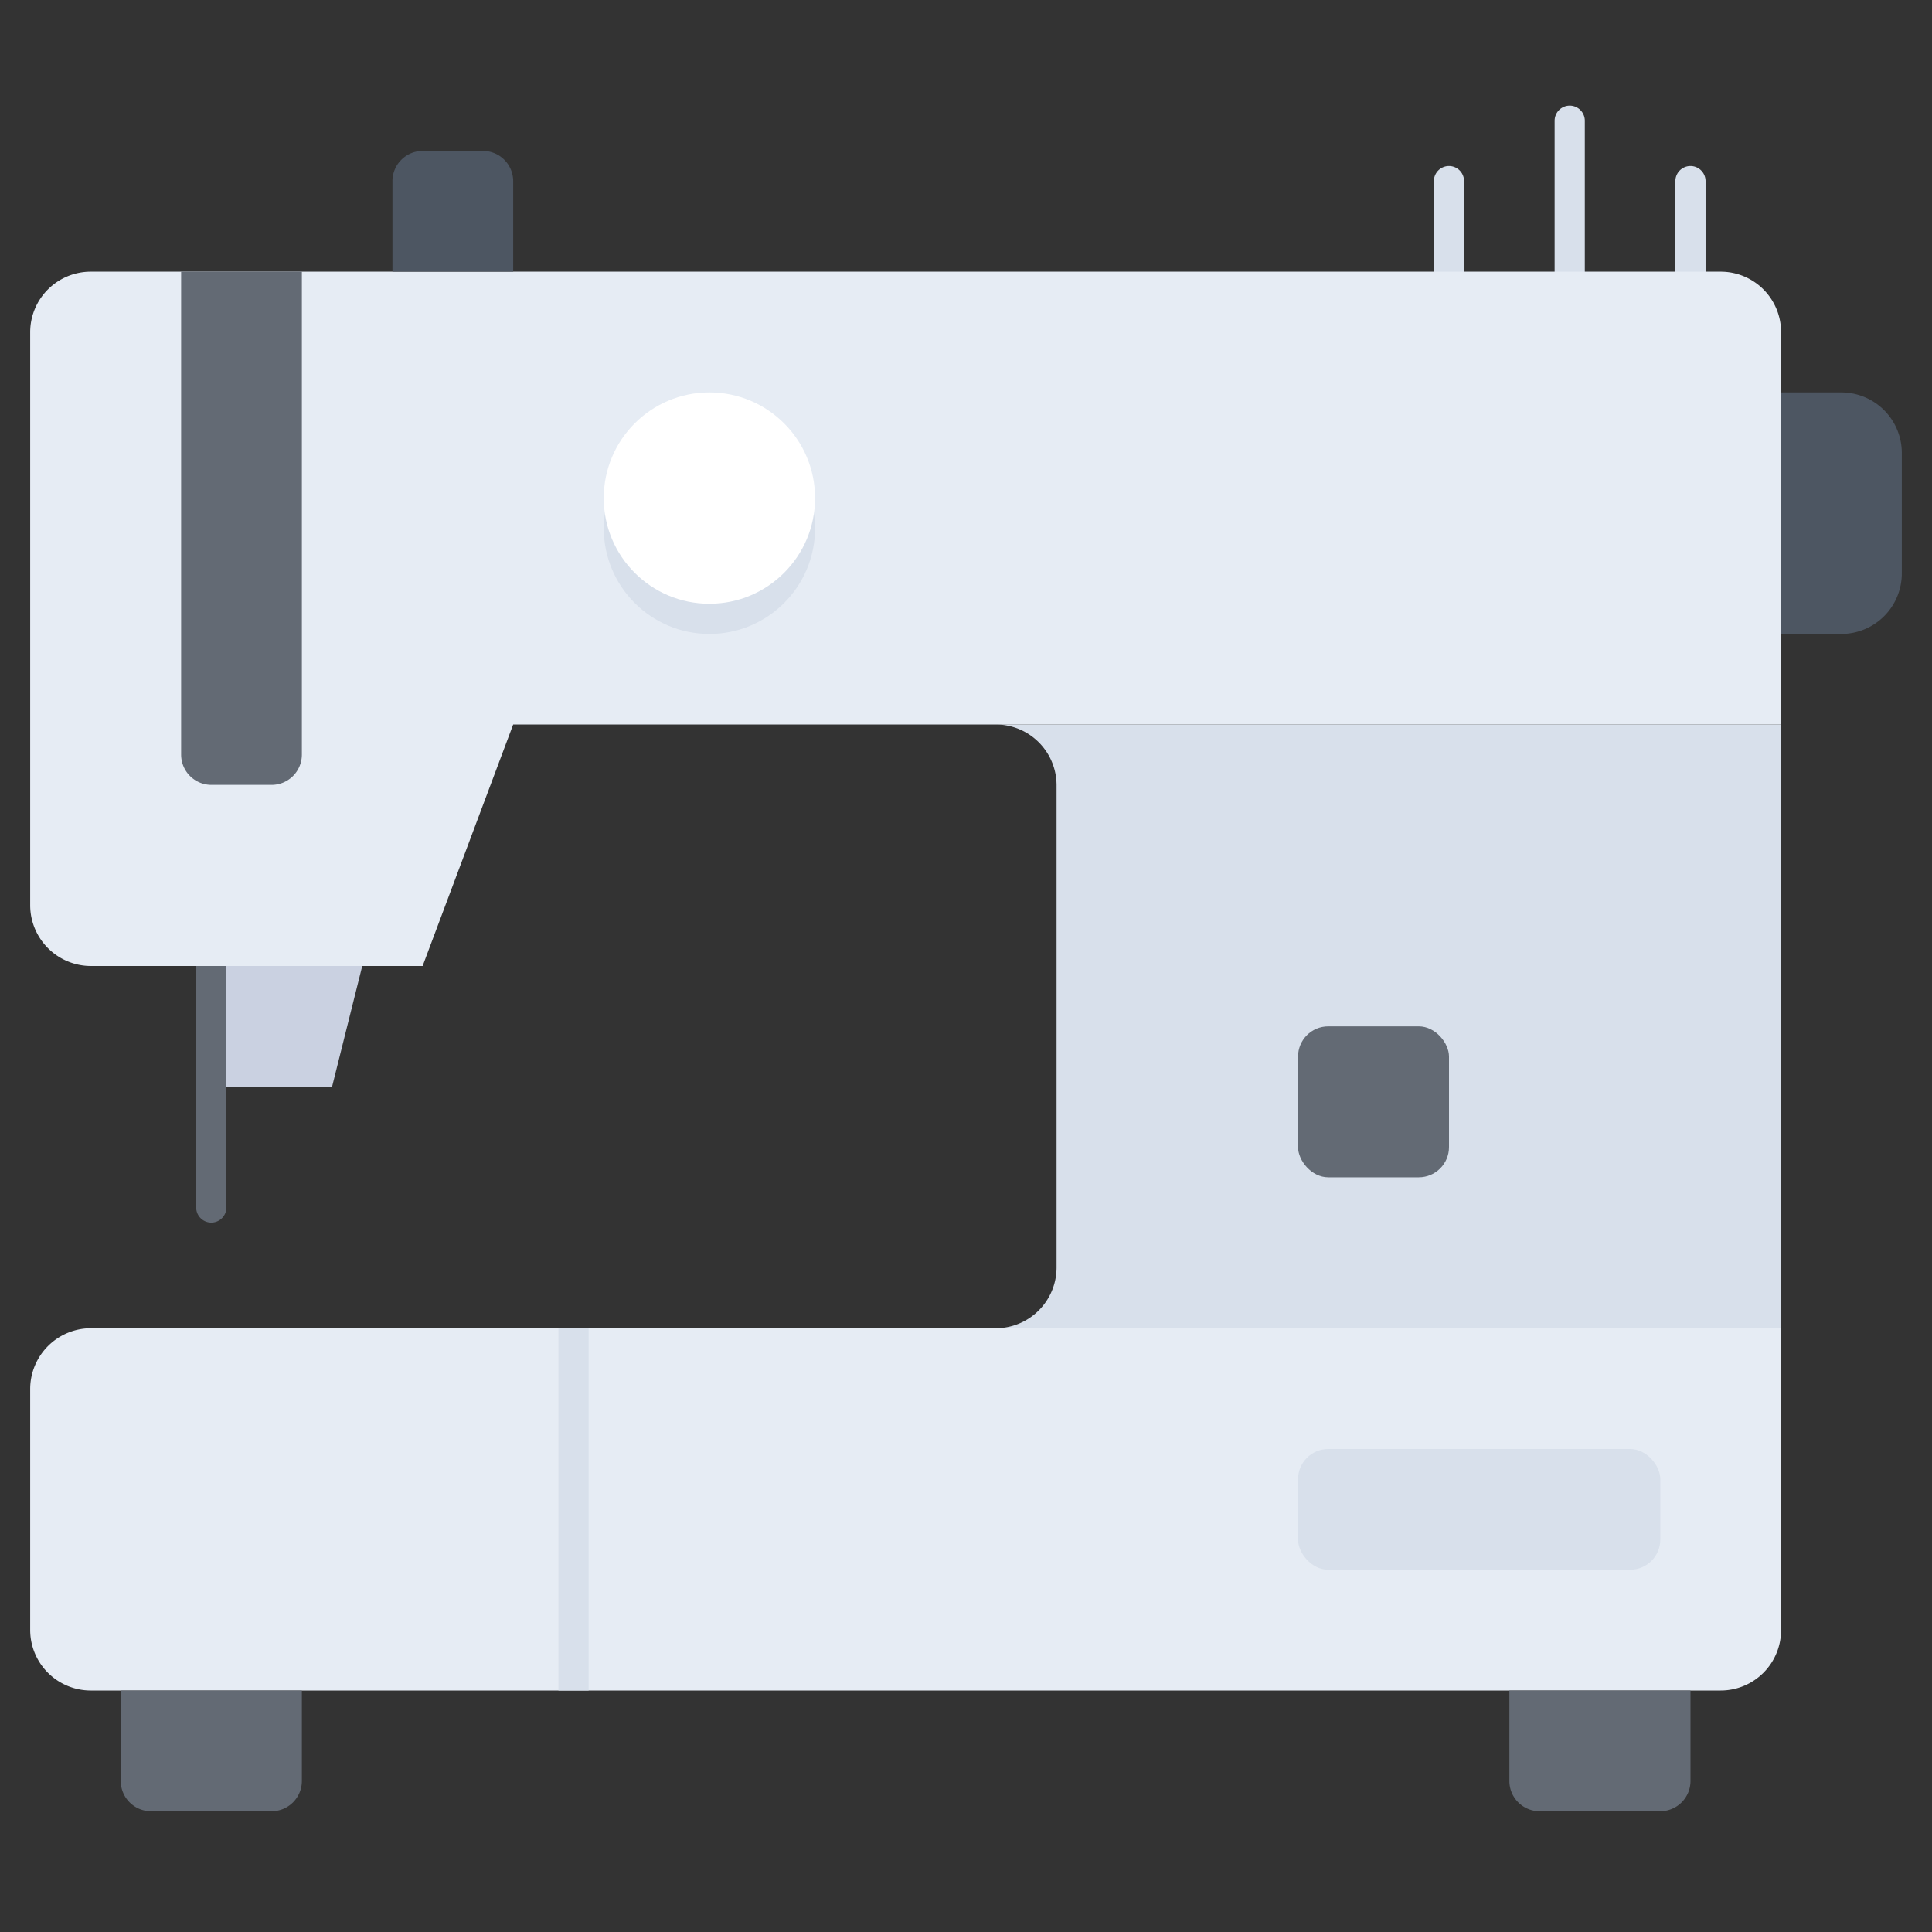 <svg id="icons" height="512" viewBox="0 0 64 64" width="512" xmlns="http://www.w3.org/2000/svg"><rect x="0" y="0" width="64" height="64" fill="#333333" stroke="none"/><path d="m12 32-1 4h-4v-4z" fill="#cad1e1"/><g id="path5064"><path d="m6.999 40.5a.5.5 0 0 1 -.5-.5v-8a.5.5 0 0 1 1 0v8a.5.5 0 0 1 -.5.5z" fill="#636a74"/></g><g id="path5088"><path d="m51.999 9.5a.5.5 0 0 1 -.5-.5v-5a.5.5 0 0 1 1 0v5a.5.5 0 0 1 -.5.5z" fill="#d8e0eb"/></g><g id="path5092"><path d="m55.999 9.5a.5.5 0 0 1 -.5-.5v-3a.5.5 0 0 1 1 0v3a.5.5 0 0 1 -.5.5z" fill="#d8e0eb"/></g><g id="path5096"><path d="m47.999 9.5a.5.5 0 0 1 -.5-.5v-3a.5.5 0 0 1 1 0v3a.5.5 0 0 1 -.5.5z" fill="#d8e0eb"/></g><path d="m33 24a2.014 2.014 0 0 1 2 2v16a2.015 2.015 0 0 1 -2 2h26v-20z" fill="#d8e0eb"/><path d="m33 44h-30a2.015 2.015 0 0 0 -2 2v8a2.006 2.006 0 0 0 2 2h54a1.999 1.999 0 0 0 2-2v-10z" fill="#e6ecf4"/><path d="m57 9h-54a2.006 2.006 0 0 0 -2 2v19a2.015 2.015 0 0 0 2 2h11l3-8h42v-13a1.999 1.999 0 0 0 -2-2z" fill="#e6ecf4"/><path d="m61 13a2.006 2.006 0 0 1 2 2v4a2.006 2.006 0 0 1 -2 2h-2v-8z" fill="#4d5662"/><path d="m4 59a1.003 1.003 0 0 0 1 1h4a1.003 1.003 0 0 0 1-1v-3h-6z" fill="#636a74"/><path d="m50 56v3a1.003 1.003 0 0 0 1 1h4a1.003 1.003 0 0 0 1-1v-3z" fill="#636a74"/><rect fill="#d8e0eb" height="4" rx="1" width="12" x="43" y="48"/><rect fill="#636a74" height="5" rx="1" width="5" x="43" y="34"/><circle cx="23.5" cy="17.5" fill="#d8e0eb" r="3.5"/><path d="m16 5h-2a1.003 1.003 0 0 0 -1 1v3h4v-3a1.003 1.003 0 0 0 -1-1z" fill="#4d5662"/><path d="m6 9v16a1.003 1.003 0 0 0 1 1h2a1.003 1.003 0 0 0 1-1v-16z" fill="#636a74"/><path d="m18.499 44h1v12h-1z" fill="#d8e0eb"/><circle cx="23.5" cy="16.5" fill="#fff" r="3.5"/></svg>